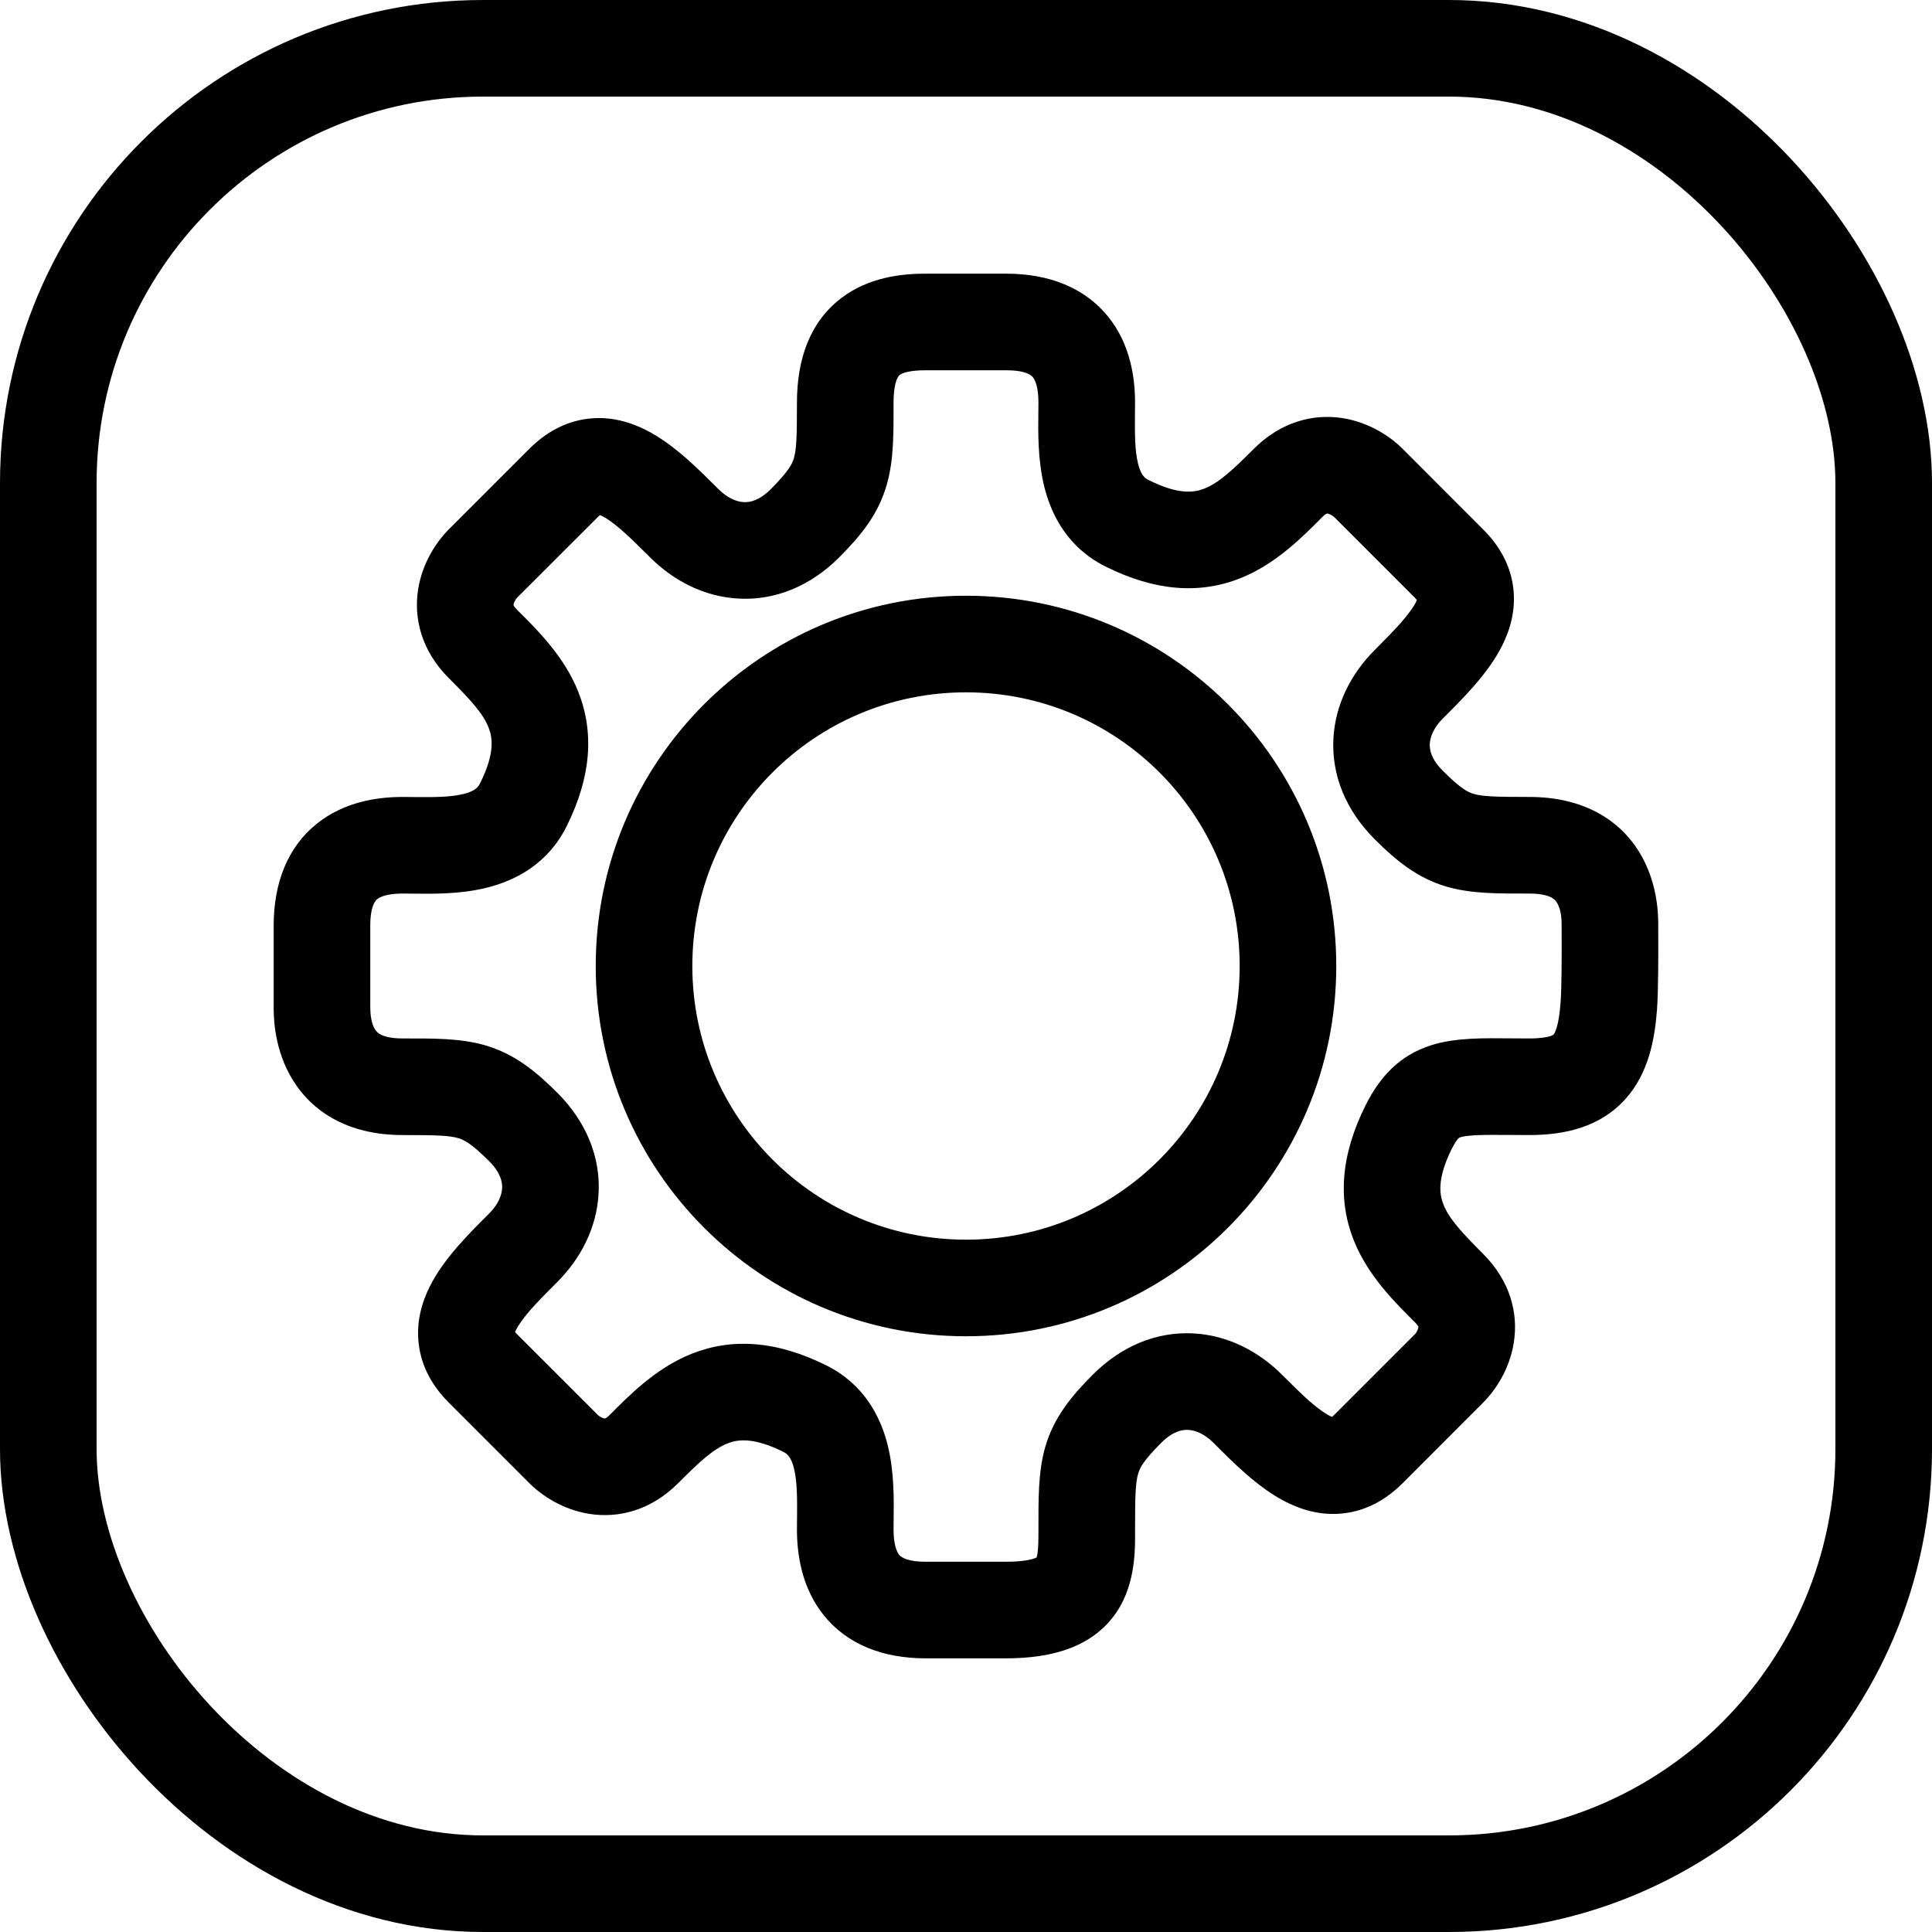 <svg width="20" height="20" viewBox="0 0 20 20" fill="none" xmlns="http://www.w3.org/2000/svg">
<rect x="0.5" y="0.5" width="19" height="19" rx="4.5" stroke="black"/>
<path d="M8.333 5.417L7.98 5.063L7.98 5.063L8.333 5.417ZM7.083 5.417L6.73 5.77L6.73 5.77L7.083 5.417ZM5.833 5L5.48 4.646L5.48 4.646L5.833 5ZM5 5.833L4.646 5.48L4.646 5.48L5 5.833ZM5 6.667L4.646 7.02L4.646 7.02L5 6.667ZM5.417 8.333L4.969 8.11L4.969 8.11L5.417 8.333ZM4.28 8.751L4.275 9.251L4.275 9.251L4.28 8.751ZM5.417 11.667L5.063 12.02L5.063 12.02L5.417 11.667ZM5.417 12.917L5.063 12.563L5.063 12.563L5.417 12.917ZM5 14.167L4.646 14.52L4.646 14.52L5 14.167ZM5.833 15L6.187 14.646L6.187 14.646L5.833 15ZM6.667 15L6.313 14.646L6.313 14.646L6.667 15ZM8.333 14.583L8.11 15.03L8.11 15.03L8.333 14.583ZM8.751 15.72L9.251 15.725L9.251 15.725L8.751 15.72ZM9.583 16.667L9.583 16.167H9.583V16.667ZM10.416 16.667L10.416 17.167H10.416V16.667ZM11.666 14.583L12.02 14.937L12.02 14.937L11.666 14.583ZM12.916 14.583L13.27 14.23L13.27 14.23L12.916 14.583ZM14.166 15L14.52 15.354L14.166 15ZM15 14.167L14.646 13.813L14.646 13.813L15 14.167ZM15 13.333L15.353 12.98L15.353 12.98L15 13.333ZM14.583 11.667L15.03 11.89L15.03 11.89L14.583 11.667ZM15.632 11.249L15.636 10.749L15.636 10.749L15.632 11.249ZM16.654 10.417L17.153 10.454L17.153 10.454L16.654 10.417ZM16.666 9.651L17.166 9.65L17.166 9.65L16.666 9.651ZM14.583 8.333L14.937 7.98L14.937 7.98L14.583 8.333ZM14.583 7.083L14.23 6.73L14.23 6.73L14.583 7.083ZM15 5.833L15.353 5.48L15.353 5.48L15 5.833ZM14.166 5L13.813 5.354L13.813 5.354L14.166 5ZM13.333 5L12.98 4.646L12.98 4.646L13.333 5ZM11.666 5.417L11.443 5.864L11.443 5.864L11.666 5.417ZM11.249 4.28L10.749 4.275L10.749 4.275L11.249 4.28ZM9.583 3.833H10.416V2.833H9.583V3.833ZM9.25 4.167C9.25 4.037 9.269 3.964 9.284 3.927C9.297 3.895 9.309 3.885 9.315 3.881C9.337 3.864 9.406 3.833 9.583 3.833V2.833C9.344 2.833 8.996 2.865 8.706 3.088C8.388 3.331 8.25 3.712 8.25 4.167H9.25ZM8.687 5.77C8.916 5.541 9.09 5.324 9.177 5.027C9.255 4.764 9.25 4.472 9.25 4.167H8.25C8.25 4.528 8.245 4.652 8.218 4.744C8.201 4.801 8.167 4.875 7.98 5.063L8.687 5.77ZM6.73 5.77C6.968 6.008 7.289 6.18 7.653 6.197C8.028 6.215 8.39 6.067 8.687 5.77L7.98 5.063C7.859 5.183 7.763 5.201 7.701 5.198C7.628 5.195 7.532 5.158 7.437 5.063L6.73 5.77ZM6.187 5.354C6.23 5.311 6.236 5.323 6.208 5.327C6.185 5.33 6.188 5.32 6.235 5.343C6.284 5.368 6.351 5.414 6.441 5.493C6.531 5.572 6.623 5.664 6.73 5.77L7.437 5.063C7.248 4.875 6.979 4.597 6.682 4.449C6.52 4.368 6.315 4.306 6.084 4.335C5.847 4.364 5.645 4.481 5.48 4.646L6.187 5.354ZM5.353 6.187L6.187 5.354L5.48 4.646L4.646 5.48L5.353 6.187ZM5.353 6.313C5.336 6.296 5.327 6.283 5.322 6.276C5.318 6.268 5.316 6.264 5.316 6.263C5.316 6.263 5.316 6.263 5.316 6.263C5.316 6.263 5.316 6.263 5.316 6.263C5.316 6.262 5.316 6.261 5.316 6.257C5.318 6.249 5.322 6.236 5.332 6.218C5.336 6.21 5.341 6.202 5.346 6.196C5.348 6.193 5.35 6.191 5.351 6.189C5.353 6.188 5.354 6.187 5.353 6.187L4.646 5.48C4.52 5.606 4.374 5.822 4.329 6.097C4.28 6.403 4.364 6.738 4.646 7.02L5.353 6.313ZM5.864 8.557C6.123 8.039 6.152 7.576 5.985 7.158C5.836 6.785 5.546 6.505 5.353 6.313L4.646 7.02C4.871 7.245 4.997 7.381 5.057 7.529C5.098 7.632 5.127 7.795 4.969 8.11L5.864 8.557ZM4.275 9.251C4.465 9.253 4.761 9.259 5.041 9.189C5.341 9.114 5.672 8.94 5.864 8.557L4.969 8.11C4.948 8.153 4.913 8.19 4.799 8.219C4.666 8.252 4.501 8.253 4.285 8.251L4.275 9.251ZM4.167 9.25C4.2 9.25 4.235 9.25 4.275 9.251L4.285 8.251C4.247 8.25 4.206 8.25 4.167 8.25V9.25ZM3.833 9.583C3.833 9.36 3.897 9.314 3.906 9.307C3.936 9.283 4.012 9.25 4.167 9.25V8.25C3.905 8.25 3.564 8.3 3.281 8.526C2.977 8.769 2.833 9.14 2.833 9.583H3.833ZM3.833 10.417V9.583H2.833V10.417H3.833ZM4.167 10.75C4.029 10.75 3.962 10.722 3.934 10.706C3.907 10.691 3.891 10.672 3.876 10.646C3.838 10.576 3.833 10.482 3.833 10.417H2.833C2.833 10.49 2.828 10.813 2.999 11.125C3.089 11.29 3.228 11.454 3.436 11.573C3.642 11.691 3.888 11.75 4.167 11.75V10.75ZM5.77 11.313C5.541 11.084 5.324 10.91 5.026 10.822C4.764 10.745 4.472 10.75 4.167 10.75V11.75C4.528 11.75 4.652 11.755 4.744 11.782C4.801 11.799 4.875 11.832 5.063 12.02L5.77 11.313ZM5.77 13.27C6.008 13.032 6.18 12.711 6.197 12.347C6.215 11.972 6.067 11.61 5.77 11.313L5.063 12.02C5.183 12.14 5.201 12.236 5.198 12.299C5.195 12.372 5.158 12.468 5.063 12.563L5.77 13.27ZM5.354 13.813C5.31 13.77 5.323 13.764 5.327 13.792C5.33 13.815 5.32 13.812 5.343 13.765C5.368 13.716 5.414 13.649 5.493 13.558C5.572 13.469 5.663 13.377 5.77 13.27L5.063 12.563C4.875 12.751 4.597 13.021 4.449 13.318C4.368 13.48 4.306 13.685 4.335 13.916C4.364 14.153 4.481 14.355 4.646 14.52L5.354 13.813ZM6.187 14.646L5.354 13.813L4.646 14.52L5.48 15.354L6.187 14.646ZM6.313 14.646C6.296 14.664 6.283 14.673 6.276 14.678C6.268 14.682 6.264 14.684 6.263 14.684C6.263 14.684 6.262 14.684 6.263 14.684C6.263 14.684 6.263 14.684 6.263 14.684C6.262 14.684 6.261 14.684 6.257 14.684C6.249 14.682 6.235 14.678 6.218 14.668C6.21 14.664 6.202 14.659 6.196 14.654C6.193 14.652 6.191 14.65 6.189 14.649C6.188 14.647 6.187 14.646 6.187 14.646L5.48 15.354C5.606 15.48 5.822 15.626 6.097 15.671C6.403 15.72 6.738 15.636 7.02 15.354L6.313 14.646ZM8.557 14.136C8.039 13.877 7.576 13.848 7.158 14.015C6.785 14.164 6.505 14.454 6.313 14.646L7.02 15.354C7.245 15.129 7.381 15.003 7.529 14.943C7.632 14.902 7.795 14.873 8.11 15.03L8.557 14.136ZM9.251 15.725C9.253 15.535 9.259 15.239 9.189 14.959C9.114 14.659 8.94 14.328 8.557 14.136L8.11 15.03C8.153 15.052 8.19 15.086 8.219 15.2C8.252 15.334 8.253 15.499 8.251 15.715L9.251 15.725ZM9.25 15.833C9.25 15.8 9.25 15.765 9.251 15.725L8.251 15.715C8.25 15.753 8.25 15.794 8.25 15.833H9.25ZM9.583 16.167C9.36 16.167 9.314 16.102 9.307 16.094C9.283 16.064 9.25 15.988 9.25 15.833H8.25C8.25 16.095 8.3 16.436 8.526 16.719C8.769 17.023 9.14 17.167 9.583 17.167V16.167ZM10.416 16.167L9.583 16.167L9.583 17.167L10.416 17.167L10.416 16.167ZM10.75 15.833C10.75 15.944 10.749 16.014 10.741 16.073C10.734 16.128 10.724 16.137 10.73 16.129C10.74 16.113 10.748 16.117 10.717 16.129C10.677 16.145 10.588 16.167 10.416 16.167V17.167C10.899 17.167 11.32 17.046 11.562 16.684C11.766 16.377 11.75 15.998 11.75 15.833H10.75ZM11.313 14.23C11.084 14.459 10.91 14.676 10.822 14.973C10.745 15.236 10.75 15.528 10.75 15.833H11.75C11.75 15.472 11.755 15.348 11.782 15.256C11.798 15.199 11.832 15.125 12.02 14.937L11.313 14.23ZM13.27 14.23C13.032 13.992 12.711 13.82 12.347 13.803C11.972 13.785 11.61 13.933 11.313 14.23L12.02 14.937C12.14 14.817 12.236 14.799 12.299 14.802C12.372 14.805 12.468 14.842 12.563 14.937L13.27 14.23ZM13.813 14.646C13.77 14.69 13.764 14.677 13.792 14.673C13.815 14.67 13.812 14.68 13.765 14.657C13.716 14.632 13.649 14.585 13.558 14.507C13.469 14.428 13.377 14.336 13.27 14.23L12.563 14.937C12.751 15.125 13.021 15.403 13.318 15.551C13.48 15.632 13.685 15.694 13.916 15.665C14.153 15.636 14.355 15.519 14.52 15.354L13.813 14.646ZM14.646 13.813L13.813 14.646L14.52 15.354L15.353 14.52L14.646 13.813ZM14.646 13.687C14.663 13.704 14.673 13.717 14.677 13.724C14.682 13.732 14.683 13.736 14.684 13.737C14.684 13.737 14.684 13.738 14.684 13.737C14.684 13.737 14.684 13.737 14.684 13.737C14.684 13.738 14.684 13.739 14.683 13.743C14.682 13.751 14.678 13.764 14.668 13.782C14.664 13.79 14.659 13.798 14.654 13.804C14.652 13.807 14.65 13.809 14.649 13.811C14.647 13.812 14.646 13.813 14.646 13.813L15.353 14.52C15.479 14.394 15.626 14.178 15.67 13.903C15.72 13.597 15.635 13.262 15.353 12.98L14.646 13.687ZM14.136 11.443C13.877 11.961 13.848 12.424 14.015 12.842C14.164 13.215 14.454 13.495 14.646 13.687L15.353 12.98C15.129 12.755 15.002 12.618 14.943 12.47C14.902 12.368 14.873 12.205 15.03 11.89L14.136 11.443ZM15.636 10.749C15.372 10.747 15.066 10.739 14.81 10.822C14.485 10.927 14.282 11.15 14.136 11.443L15.03 11.89C15.067 11.817 15.091 11.79 15.099 11.783C15.102 11.78 15.103 11.778 15.117 11.773C15.139 11.766 15.183 11.757 15.273 11.752C15.365 11.747 15.475 11.748 15.629 11.749L15.636 10.749ZM15.833 10.75C15.764 10.75 15.699 10.749 15.636 10.749L15.629 11.749C15.691 11.749 15.76 11.75 15.833 11.75V10.75ZM16.155 10.379C16.136 10.636 16.091 10.7 16.083 10.709C16.082 10.71 16.081 10.711 16.079 10.712C16.076 10.714 16.068 10.719 16.052 10.725C16.017 10.736 15.95 10.75 15.833 10.75V11.75C16.204 11.75 16.57 11.665 16.829 11.374C17.069 11.105 17.13 10.752 17.153 10.454L16.155 10.379ZM16.166 9.651C16.167 9.861 16.167 10.225 16.155 10.379L17.153 10.454C17.168 10.252 17.167 9.837 17.166 9.65L16.166 9.651ZM16.166 9.583C16.166 9.602 16.166 9.626 16.166 9.651L17.166 9.65C17.166 9.624 17.166 9.601 17.166 9.583H16.166ZM15.833 9.25C15.971 9.25 16.038 9.278 16.066 9.294C16.093 9.31 16.109 9.328 16.123 9.354C16.162 9.424 16.166 9.518 16.166 9.583H17.166C17.166 9.51 17.171 9.187 17.001 8.875C16.911 8.71 16.772 8.546 16.564 8.427C16.357 8.309 16.112 8.25 15.833 8.25V9.25ZM14.23 8.687C14.459 8.916 14.676 9.09 14.973 9.178C15.235 9.255 15.528 9.25 15.833 9.25V8.25C15.471 8.25 15.348 8.245 15.255 8.218C15.198 8.201 15.124 8.168 14.937 7.98L14.23 8.687ZM14.23 6.73C13.992 6.968 13.82 7.289 13.803 7.653C13.785 8.028 13.933 8.39 14.23 8.687L14.937 7.98C14.816 7.86 14.798 7.763 14.801 7.701C14.805 7.628 14.841 7.532 14.937 7.437L14.23 6.73ZM14.646 6.187C14.689 6.23 14.677 6.236 14.673 6.208C14.67 6.185 14.68 6.188 14.657 6.235C14.632 6.284 14.585 6.351 14.506 6.442C14.428 6.531 14.336 6.623 14.23 6.73L14.937 7.437C15.125 7.249 15.403 6.979 15.551 6.682C15.632 6.52 15.694 6.315 15.665 6.084C15.636 5.847 15.519 5.645 15.353 5.48L14.646 6.187ZM13.813 5.354L14.646 6.187L15.353 5.48L14.52 4.646L13.813 5.354ZM13.687 5.354C13.704 5.337 13.716 5.327 13.724 5.322C13.732 5.318 13.736 5.316 13.737 5.316C13.737 5.316 13.737 5.316 13.737 5.316C13.737 5.316 13.737 5.316 13.737 5.316C13.737 5.316 13.739 5.316 13.742 5.316C13.75 5.318 13.764 5.322 13.782 5.332C13.79 5.336 13.797 5.341 13.803 5.346C13.806 5.348 13.809 5.35 13.81 5.351C13.812 5.353 13.813 5.354 13.813 5.354L14.52 4.646C14.394 4.52 14.178 4.374 13.903 4.329C13.597 4.28 13.261 4.365 12.98 4.646L13.687 5.354ZM11.443 5.864C11.961 6.123 12.424 6.152 12.842 5.985C13.215 5.836 13.495 5.546 13.687 5.354L12.98 4.646C12.755 4.871 12.618 4.997 12.47 5.057C12.367 5.098 12.205 5.127 11.89 4.969L11.443 5.864ZM10.749 4.275C10.747 4.465 10.741 4.761 10.811 5.041C10.886 5.341 11.059 5.672 11.443 5.864L11.89 4.969C11.847 4.948 11.81 4.914 11.781 4.799C11.748 4.666 11.747 4.501 11.749 4.285L10.749 4.275ZM10.75 4.167C10.75 4.2 10.749 4.235 10.749 4.275L11.749 4.285C11.749 4.247 11.75 4.206 11.75 4.167H10.75ZM10.416 3.833C10.639 3.833 10.686 3.897 10.693 3.906C10.717 3.936 10.75 4.012 10.75 4.167H11.75C11.75 3.905 11.7 3.564 11.474 3.281C11.23 2.978 10.86 2.833 10.416 2.833V3.833ZM12.833 10C12.833 11.565 11.565 12.833 10 12.833V13.833C12.117 13.833 13.833 12.117 13.833 10H12.833ZM10 7.167C11.565 7.167 12.833 8.435 12.833 10H13.833C13.833 7.883 12.117 6.167 10 6.167V7.167ZM7.167 10C7.167 8.435 8.435 7.167 10 7.167V6.167C7.883 6.167 6.167 7.883 6.167 10H7.167ZM10 12.833C8.435 12.833 7.167 11.565 7.167 10H6.167C6.167 12.117 7.883 13.833 10 13.833V12.833Z" fill="black"/>
</svg>
